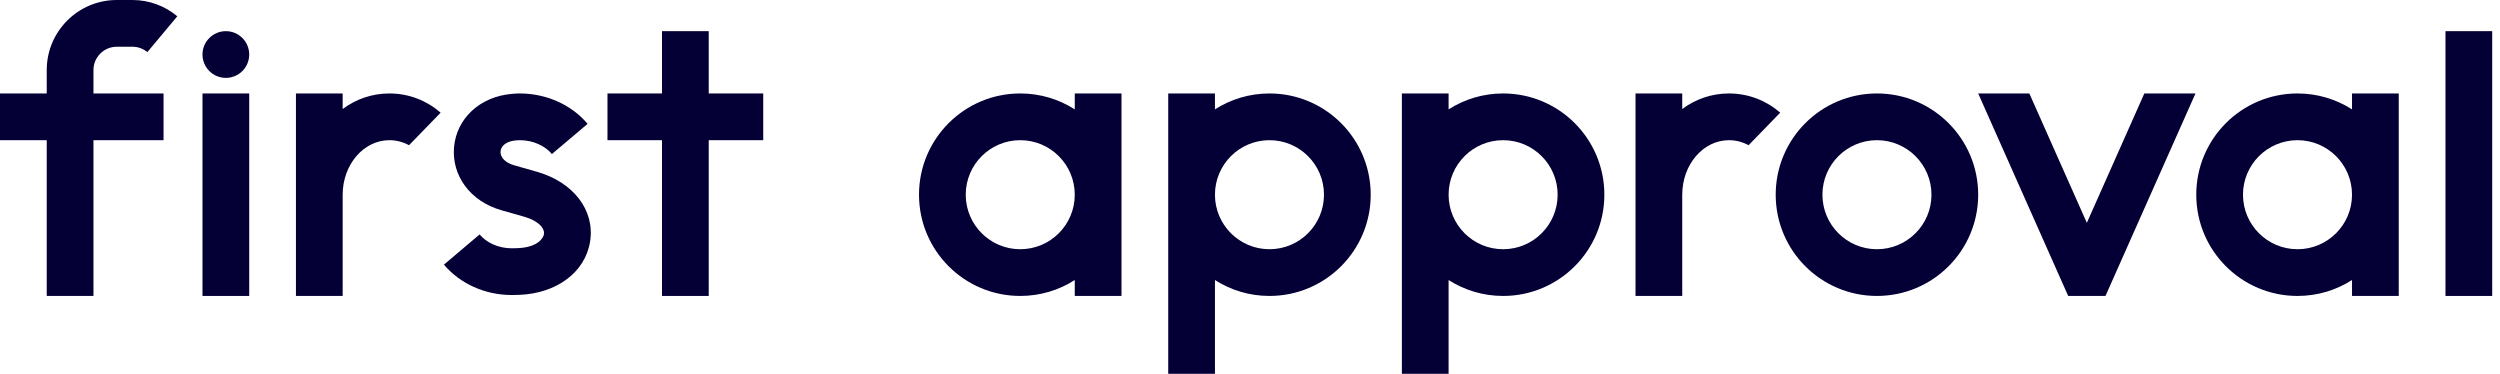 <svg width="214" height="32" viewBox="0 0 214 32" fill="none" xmlns="http://www.w3.org/2000/svg">
<path d="M8 6C8 4.895 8.895 4 10 4H11.333C11.822 4 12.266 4.173 12.613 4.463L15.177 1.393C14.137 0.524 12.794 0 11.333 0H10C6.686 0 4 2.686 4 6V8H0V12H4L4 25.333H8L8 12H14V8H8V6Z" fill="#040036"/>
<path d="M60.667 2.667H56.667V8H52V12H56.667V25.333H60.667V12H65.333V8H60.667V2.667Z" fill="#040036"/>
<path d="M21.333 4.667C21.333 5.771 20.438 6.667 19.333 6.667C18.229 6.667 17.333 5.771 17.333 4.667C17.333 3.562 18.229 2.667 19.333 2.667C20.438 2.667 21.333 3.562 21.333 4.667Z" fill="#040036"/>
<path d="M21.333 8V25.333H17.333V8H21.333Z" fill="#040036"/>
<path fill-rule="evenodd" clip-rule="evenodd" d="M96 8H92V9.362C90.653 8.5 89.052 8 87.333 8C82.547 8 78.667 11.88 78.667 16.667C78.667 21.453 82.547 25.333 87.333 25.333C89.052 25.333 90.653 24.833 92 23.971V25.333H96V8ZM87.333 21.333C89.911 21.333 92 19.244 92 16.667C92 14.089 89.911 12 87.333 12C84.756 12 82.667 14.089 82.667 16.667C82.667 19.244 84.756 21.333 87.333 21.333Z" fill="#040036"/>
<path fill-rule="evenodd" clip-rule="evenodd" d="M201.333 8H205.333V25.333H201.333V23.971C199.986 24.833 198.385 25.333 196.667 25.333C191.88 25.333 188 21.453 188 16.667C188 11.88 191.88 8 196.667 8C198.385 8 199.986 8.5 201.333 9.362V8ZM201.333 16.667C201.333 19.244 199.244 21.333 196.667 21.333C194.089 21.333 192 19.244 192 16.667C192 14.089 194.089 12 196.667 12C199.244 12 201.333 14.089 201.333 16.667Z" fill="#040036"/>
<path fill-rule="evenodd" clip-rule="evenodd" d="M100 32V8H104V9.362C105.347 8.5 106.948 8 108.667 8C113.453 8 117.333 11.88 117.333 16.667C117.333 21.453 113.453 25.333 108.667 25.333C106.948 25.333 105.347 24.833 104 23.971V32H100ZM108.667 21.333C106.089 21.333 104 19.244 104 16.667C104 14.089 106.089 12 108.667 12C111.244 12 113.333 14.089 113.333 16.667C113.333 19.244 111.244 21.333 108.667 21.333Z" fill="#040036"/>
<path fill-rule="evenodd" clip-rule="evenodd" d="M120 8V32H124V23.971C125.347 24.833 126.948 25.333 128.667 25.333C133.453 25.333 137.333 21.453 137.333 16.667C137.333 11.88 133.453 8 128.667 8C126.948 8 125.347 8.5 124 9.362V8H120ZM124 16.667C124 19.244 126.089 21.333 128.667 21.333C131.244 21.333 133.333 19.244 133.333 16.667C133.333 14.089 131.244 12 128.667 12C126.089 12 124 14.089 124 16.667Z" fill="#040036"/>
<path d="M29.333 8H25.333V25.333H29.333V16.667C29.333 14.089 31.124 12 33.333 12C33.933 12 34.502 12.154 35.013 12.43L37.718 9.644C36.545 8.62 35.012 8 33.333 8C31.832 8 30.448 8.496 29.333 9.333V8Z" fill="#040036"/>
<path d="M140 8H144V9.333C145.114 8.496 146.499 8 148 8C149.678 8 151.212 8.62 152.384 9.644L149.679 12.43C149.169 12.154 148.6 12 148 12C145.791 12 144 14.089 144 16.667V25.333H140V8Z" fill="#040036"/>
<path fill-rule="evenodd" clip-rule="evenodd" d="M160.667 25.333C165.453 25.333 169.333 21.453 169.333 16.667C169.333 11.88 165.453 8 160.667 8C155.88 8 152 11.88 152 16.667C152 21.453 155.88 25.333 160.667 25.333ZM160.667 21.333C163.244 21.333 165.333 19.244 165.333 16.667C165.333 14.089 163.244 12 160.667 12C158.089 12 156 14.089 156 16.667C156 19.244 158.089 21.333 160.667 21.333Z" fill="#040036"/>
<path d="M213.333 2.667H209.333V25.333H213.333V2.667Z" fill="#040036"/>
<path d="M177.037 25.333L169.333 8H173.711L178.633 19.075L183.555 8H187.933L180.229 25.333H177.037Z" fill="#040036"/>
<path d="M44.482 8C44.291 8 44.077 8.013 43.871 8.03C41.035 8.257 39.085 10.179 38.867 12.583C38.649 14.976 40.204 17.226 42.93 17.999C43.586 18.185 44.237 18.369 44.883 18.555C45.737 18.801 46.17 19.163 46.369 19.423C46.56 19.674 46.587 19.889 46.561 20.053C46.52 20.305 46.127 21.167 44.323 21.241C44.111 21.25 43.942 21.254 43.816 21.254C42.614 21.254 41.625 20.745 41.054 20.069L38 22.653C39.372 24.274 41.501 25.254 43.816 25.254C44.016 25.254 44.244 25.248 44.487 25.238C47.598 25.11 50.082 23.348 50.51 20.687C50.951 17.945 49.016 15.581 45.988 14.711C45.334 14.523 44.676 14.336 44.021 14.15C43.456 13.99 43.168 13.736 43.026 13.541C42.88 13.341 42.833 13.13 42.85 12.945C42.867 12.76 42.949 12.571 43.12 12.411C43.285 12.256 43.607 12.064 44.191 12.017C44.361 12.003 44.451 12 44.482 12C45.683 12 46.674 12.51 47.245 13.185L50.299 10.601C48.927 8.98 46.797 8 44.482 8Z" fill="#040036"/>
</svg>
